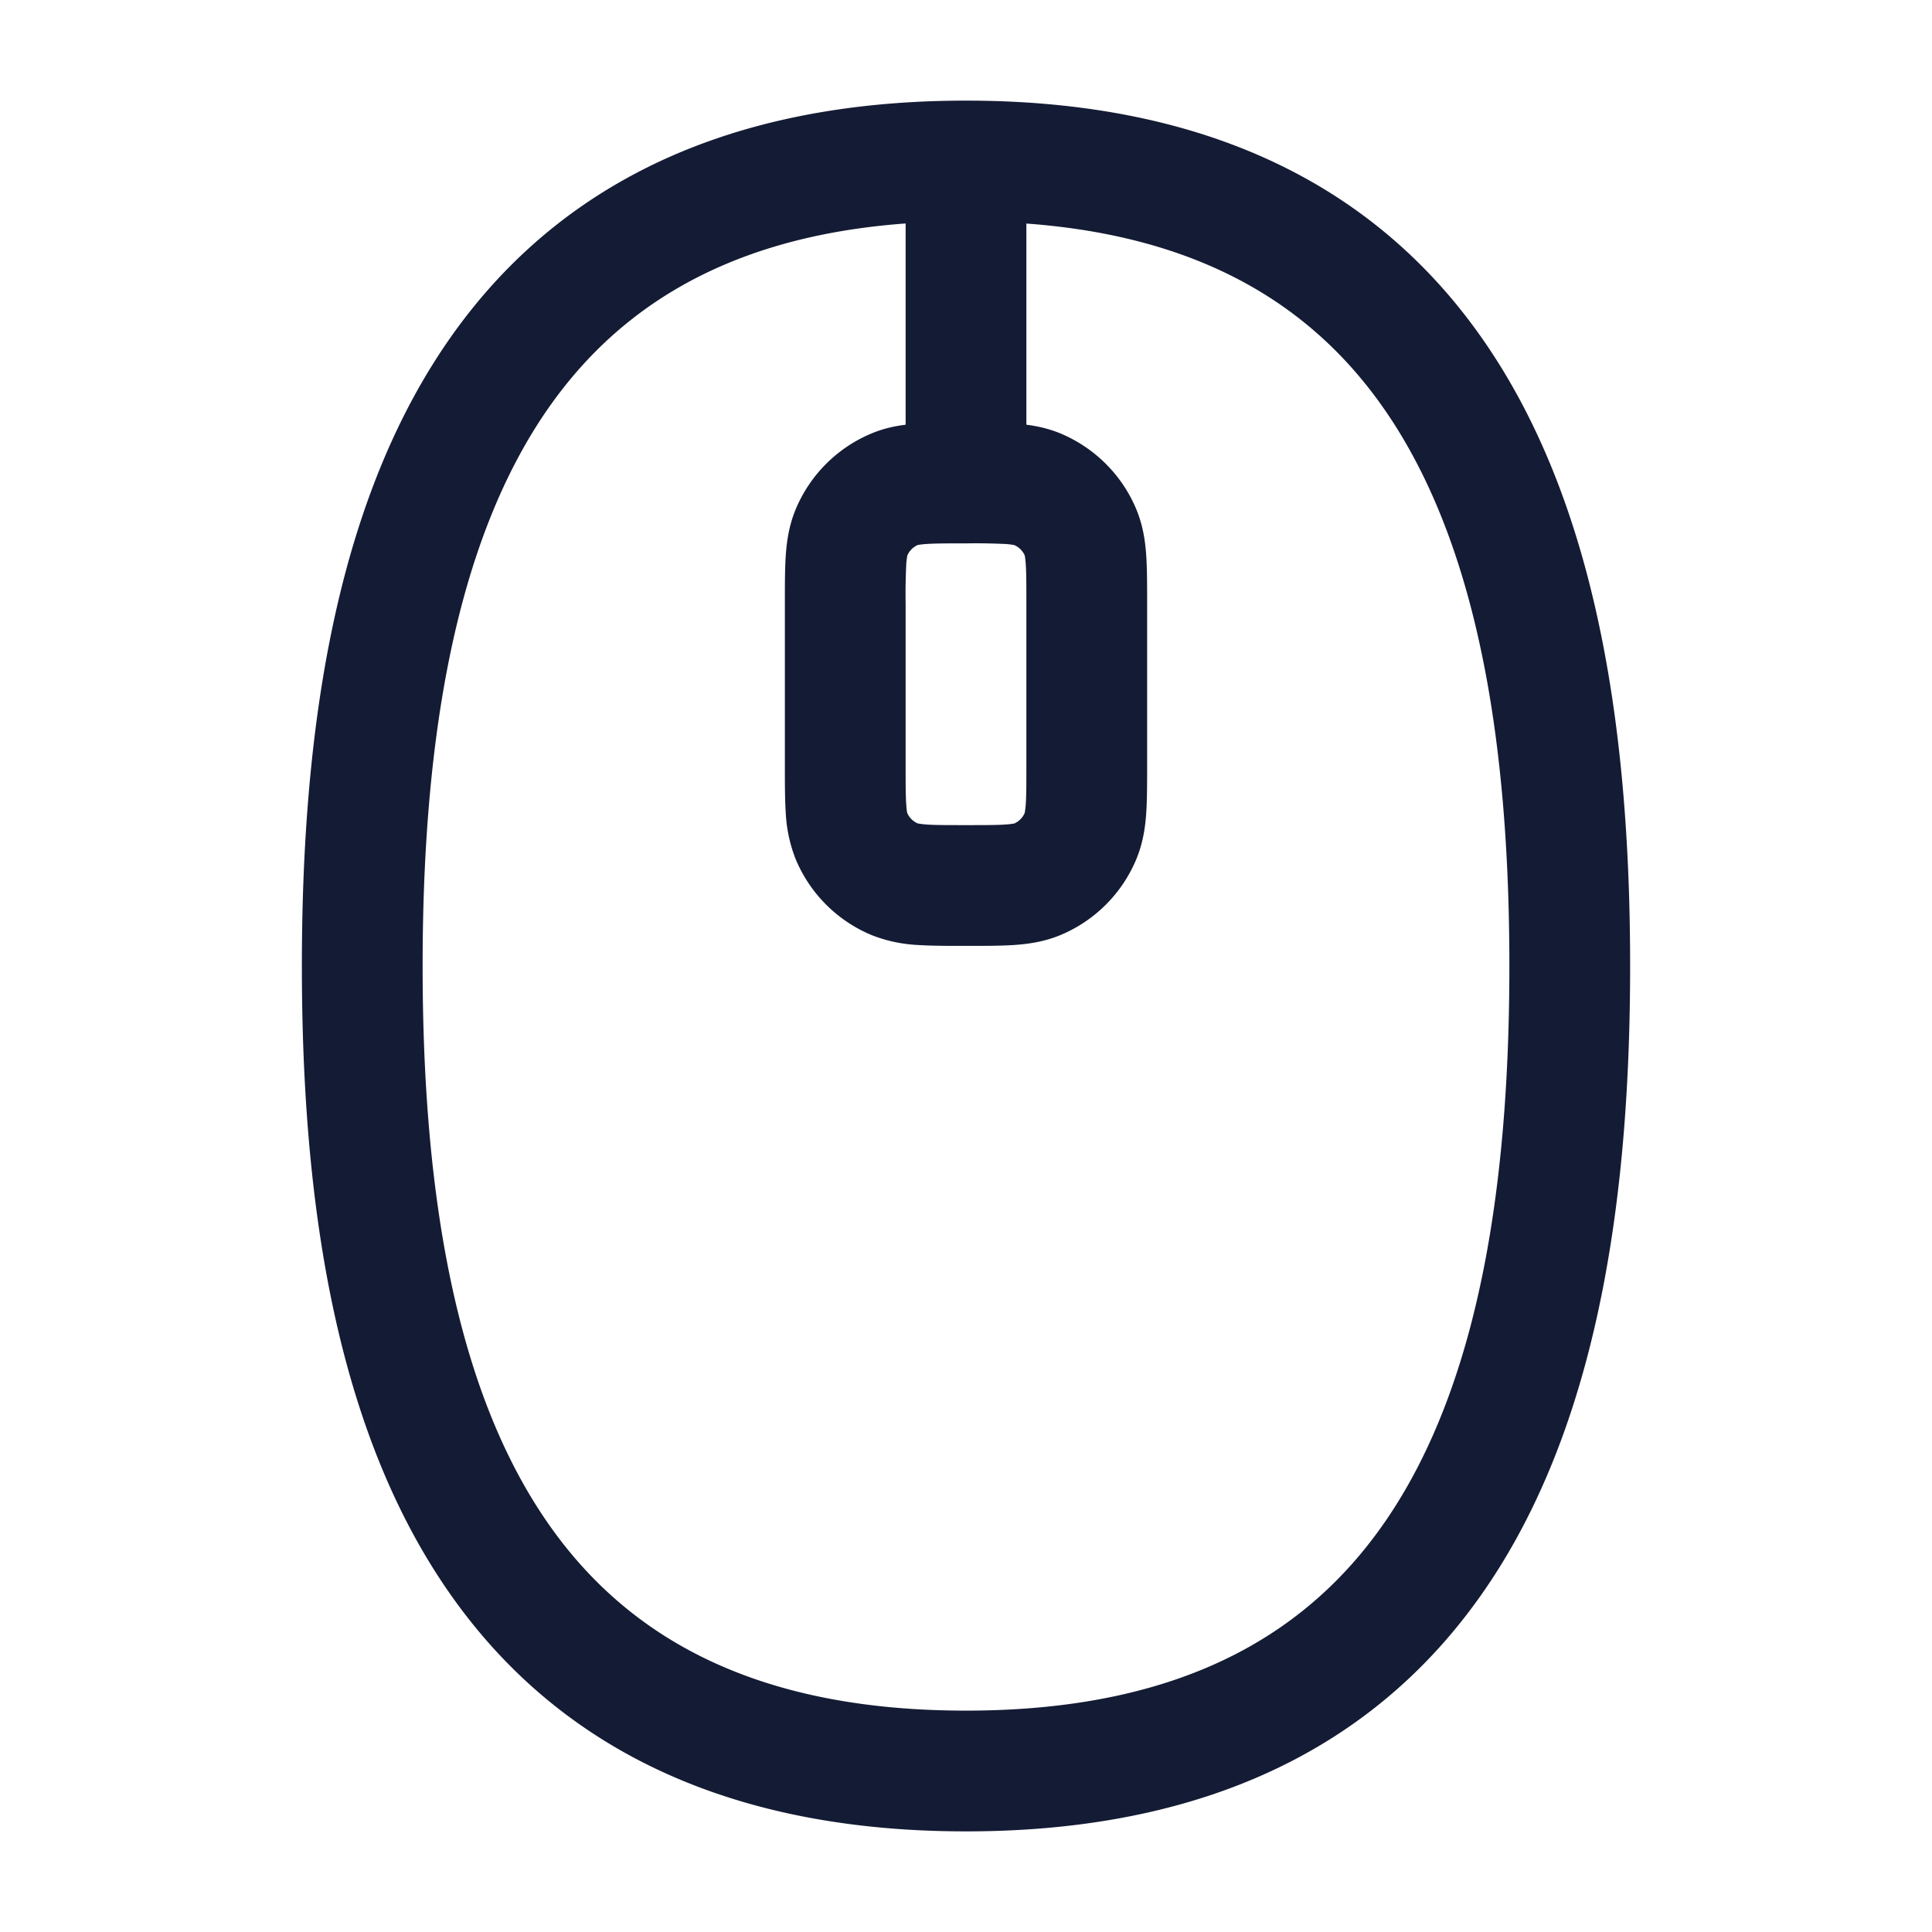 <svg xmlns="http://www.w3.org/2000/svg" width="24" height="24" fill="none"><path fill="#141B34" fill-rule="evenodd" d="M5.363 4.546C6.643 2.482 8.777 1.25 12 1.25s5.357 1.232 6.637 3.296C19.875 6.542 20.25 9.216 20.25 12c0 2.785-.375 5.459-1.613 7.454-1.28 2.064-3.414 3.296-6.637 3.296s-5.357-1.232-6.637-3.296C4.125 17.46 3.75 14.784 3.75 12c0-2.785.375-5.458 1.613-7.454m1.274.79C5.625 6.969 5.25 9.296 5.25 12s.375 5.032 1.387 6.663c.97 1.564 2.586 2.587 5.363 2.587s4.393-1.023 5.363-2.587c1.012-1.631 1.387-3.958 1.387-6.663s-.375-5.032-1.387-6.663c-.88-1.418-2.29-2.39-4.613-2.56v2.499c.135.017.276.048.42.107.428.178.77.519.947.947.082.199.11.394.122.572.011.165.011.362.011.576v2.044c0 .214 0 .41-.011.576-.012.178-.04.373-.122.572a1.75 1.75 0 0 1-.947.947c-.199.082-.394.11-.572.122-.165.011-.362.011-.576.011h-.044c-.214 0-.41 0-.576-.011a1.8 1.8 0 0 1-.572-.122 1.75 1.75 0 0 1-.947-.947 1.8 1.8 0 0 1-.122-.572c-.011-.165-.011-.362-.011-.576V7.478c0-.214 0-.41.011-.576.012-.178.04-.373.122-.572a1.75 1.75 0 0 1 .947-.947c.144-.06.285-.09.42-.107v-2.5c-2.324.17-3.733 1.143-4.613 2.56m4.764 1.434a.25.25 0 0 0-.13.131 1 1 0 0 0-.013.103 8 8 0 0 0-.008.496v2c0 .243 0 .388.008.496.004.067.01.095.012.103a.25.25 0 0 0 .131.13 1 1 0 0 0 .103.013c.108.008.253.008.496.008s.388 0 .496-.008a1 1 0 0 0 .103-.012.25.25 0 0 0 .13-.131 1 1 0 0 0 .013-.103c.008-.108.008-.253.008-.496v-2c0-.243 0-.388-.008-.496a1 1 0 0 0-.012-.103.25.25 0 0 0-.131-.13 1 1 0 0 0-.103-.013A8 8 0 0 0 12 6.75c-.243 0-.388 0-.496.008a1 1 0 0 0-.103.012" clip-rule="evenodd"/></svg>